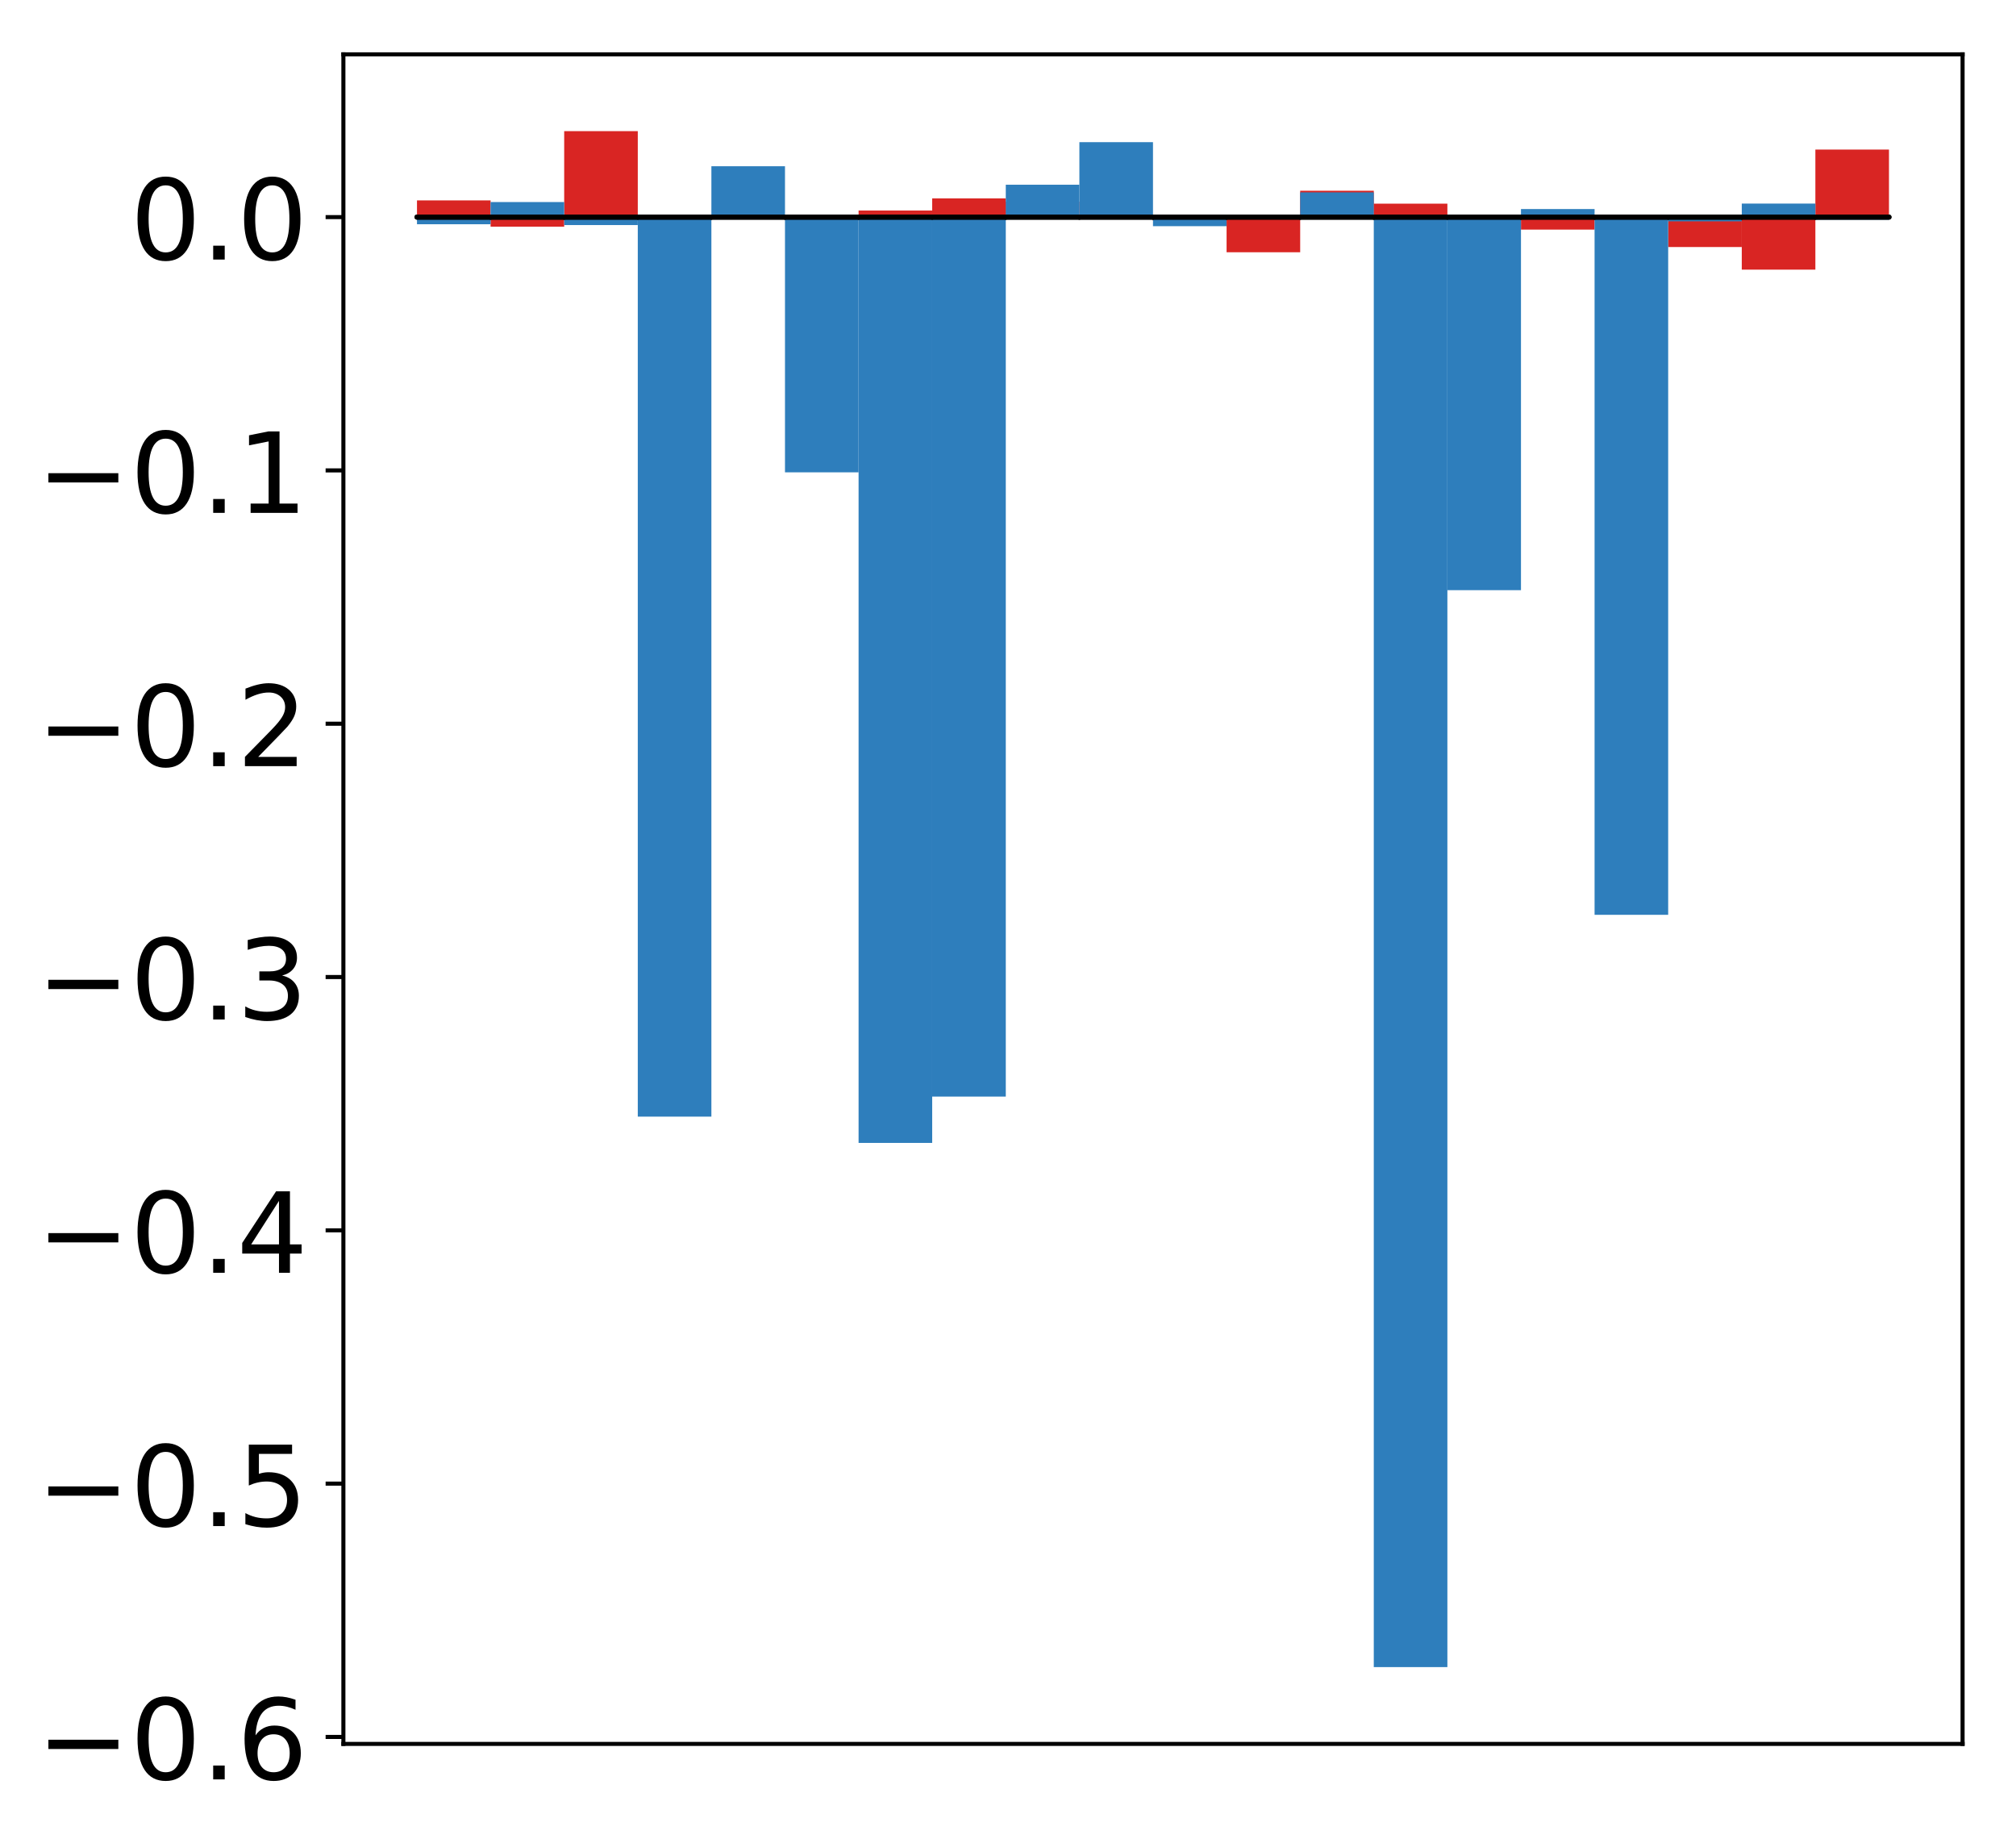 <?xml version="1.0" encoding="utf-8" standalone="no"?>
<!DOCTYPE svg PUBLIC "-//W3C//DTD SVG 1.1//EN"
  "http://www.w3.org/Graphics/SVG/1.1/DTD/svg11.dtd">
<!-- Created with matplotlib (http://matplotlib.org/) -->
<svg height="362pt" version="1.1" viewBox="0 0 397 362" width="397pt" xmlns="http://www.w3.org/2000/svg" xmlns:xlink="http://www.w3.org/1999/xlink">
 <defs>
  <style type="text/css">
*{stroke-linecap:butt;stroke-linejoin:round;}
  </style>
 </defs>
 <g id="figure_1">
  <g id="patch_1">
   <path d="M 0 362.104 
L 397.179 362.104 
L 397.179 0 
L 0 0 
z
" style="fill:#ffffff;"/>
  </g>
  <g id="axes_1">
   <g id="patch_2">
    <path d="M 67.622 343.34 
L 386.479 343.34 
L 386.479 10.7 
L 67.622 10.7 
z
" style="fill:#ffffff;"/>
   </g>
   <g id="matplotlib.axis_1"/>
   <g id="matplotlib.axis_2">
    <g id="ytick_1">
     <g id="line2d_1">
      <defs>
       <path d="M 0 0 
L -3.5 0 
" id="m826b88e87a" style="stroke:#000000;stroke-width:0.8;"/>
      </defs>
      <g>
       <use style="stroke:#000000;stroke-width:0.8;" x="67.622" xlink:href="#m826b88e87a" y="341.97"/>
      </g>
     </g>
     <g id="text_1">
      <!-- −0.6 -->
      <defs>
       <path d="M 10.594 35.5 
L 73.188 35.5 
L 73.188 27.203 
L 10.594 27.203 
z
" id="DejaVuSans-2212"/>
       <path d="M 31.781 66.406 
Q 24.172 66.406 20.328 58.906 
Q 16.5 51.422 16.5 36.375 
Q 16.5 21.391 20.328 13.891 
Q 24.172 6.391 31.781 6.391 
Q 39.453 6.391 43.281 13.891 
Q 47.125 21.391 47.125 36.375 
Q 47.125 51.422 43.281 58.906 
Q 39.453 66.406 31.781 66.406 
z
M 31.781 74.219 
Q 44.047 74.219 50.516 64.516 
Q 56.984 54.828 56.984 36.375 
Q 56.984 17.969 50.516 8.266 
Q 44.047 -1.422 31.781 -1.422 
Q 19.531 -1.422 13.062 8.266 
Q 6.594 17.969 6.594 36.375 
Q 6.594 54.828 13.062 64.516 
Q 19.531 74.219 31.781 74.219 
z
" id="DejaVuSans-30"/>
       <path d="M 10.688 12.406 
L 21 12.406 
L 21 0 
L 10.688 0 
z
" id="DejaVuSans-2e"/>
       <path d="M 33.016 40.375 
Q 26.375 40.375 22.484 35.828 
Q 18.609 31.297 18.609 23.391 
Q 18.609 15.531 22.484 10.953 
Q 26.375 6.391 33.016 6.391 
Q 39.656 6.391 43.531 10.953 
Q 47.406 15.531 47.406 23.391 
Q 47.406 31.297 43.531 35.828 
Q 39.656 40.375 33.016 40.375 
z
M 52.594 71.297 
L 52.594 62.312 
Q 48.875 64.062 45.094 64.984 
Q 41.312 65.922 37.594 65.922 
Q 27.828 65.922 22.672 59.328 
Q 17.531 52.734 16.797 39.406 
Q 19.672 43.656 24.016 45.922 
Q 28.375 48.188 33.594 48.188 
Q 44.578 48.188 50.953 41.516 
Q 57.328 34.859 57.328 23.391 
Q 57.328 12.156 50.688 5.359 
Q 44.047 -1.422 33.016 -1.422 
Q 20.359 -1.422 13.672 8.266 
Q 6.984 17.969 6.984 36.375 
Q 6.984 53.656 15.188 63.938 
Q 23.391 74.219 37.203 74.219 
Q 40.922 74.219 44.703 73.484 
Q 48.484 72.75 52.594 71.297 
z
" id="DejaVuSans-36"/>
      </defs>
      <g transform="translate(7.2 350.329)scale(0.22 -0.22)">
       <use xlink:href="#DejaVuSans-2212"/>
       <use x="83.789" xlink:href="#DejaVuSans-30"/>
       <use x="147.412" xlink:href="#DejaVuSans-2e"/>
       <use x="179.199" xlink:href="#DejaVuSans-36"/>
      </g>
     </g>
    </g>
    <g id="ytick_2">
     <g id="line2d_2">
      <g>
       <use style="stroke:#000000;stroke-width:0.8;" x="67.622" xlink:href="#m826b88e87a" y="292.099"/>
      </g>
     </g>
     <g id="text_2">
      <!-- −0.5 -->
      <defs>
       <path d="M 10.797 72.906 
L 49.516 72.906 
L 49.516 64.594 
L 19.828 64.594 
L 19.828 46.734 
Q 21.969 47.469 24.109 47.828 
Q 26.266 48.188 28.422 48.188 
Q 40.625 48.188 47.75 41.5 
Q 54.891 34.812 54.891 23.391 
Q 54.891 11.625 47.562 5.094 
Q 40.234 -1.422 26.906 -1.422 
Q 22.312 -1.422 17.547 -0.641 
Q 12.797 0.141 7.719 1.703 
L 7.719 11.625 
Q 12.109 9.234 16.797 8.062 
Q 21.484 6.891 26.703 6.891 
Q 35.156 6.891 40.078 11.328 
Q 45.016 15.766 45.016 23.391 
Q 45.016 31 40.078 35.438 
Q 35.156 39.891 26.703 39.891 
Q 22.75 39.891 18.812 39.016 
Q 14.891 38.141 10.797 36.281 
z
" id="DejaVuSans-35"/>
      </defs>
      <g transform="translate(7.2 300.457)scale(0.22 -0.22)">
       <use xlink:href="#DejaVuSans-2212"/>
       <use x="83.789" xlink:href="#DejaVuSans-30"/>
       <use x="147.412" xlink:href="#DejaVuSans-2e"/>
       <use x="179.199" xlink:href="#DejaVuSans-35"/>
      </g>
     </g>
    </g>
    <g id="ytick_3">
     <g id="line2d_3">
      <g>
       <use style="stroke:#000000;stroke-width:0.8;" x="67.622" xlink:href="#m826b88e87a" y="242.228"/>
      </g>
     </g>
     <g id="text_3">
      <!-- −0.4 -->
      <defs>
       <path d="M 37.797 64.312 
L 12.891 25.391 
L 37.797 25.391 
z
M 35.203 72.906 
L 47.609 72.906 
L 47.609 25.391 
L 58.016 25.391 
L 58.016 17.188 
L 47.609 17.188 
L 47.609 0 
L 37.797 0 
L 37.797 17.188 
L 4.891 17.188 
L 4.891 26.703 
z
" id="DejaVuSans-34"/>
      </defs>
      <g transform="translate(7.2 250.586)scale(0.22 -0.22)">
       <use xlink:href="#DejaVuSans-2212"/>
       <use x="83.789" xlink:href="#DejaVuSans-30"/>
       <use x="147.412" xlink:href="#DejaVuSans-2e"/>
       <use x="179.199" xlink:href="#DejaVuSans-34"/>
      </g>
     </g>
    </g>
    <g id="ytick_4">
     <g id="line2d_4">
      <g>
       <use style="stroke:#000000;stroke-width:0.8;" x="67.622" xlink:href="#m826b88e87a" y="192.357"/>
      </g>
     </g>
     <g id="text_4">
      <!-- −0.3 -->
      <defs>
       <path d="M 40.578 39.312 
Q 47.656 37.797 51.625 33 
Q 55.609 28.219 55.609 21.188 
Q 55.609 10.406 48.188 4.484 
Q 40.766 -1.422 27.094 -1.422 
Q 22.516 -1.422 17.656 -0.516 
Q 12.797 0.391 7.625 2.203 
L 7.625 11.719 
Q 11.719 9.328 16.594 8.109 
Q 21.484 6.891 26.812 6.891 
Q 36.078 6.891 40.938 10.547 
Q 45.797 14.203 45.797 21.188 
Q 45.797 27.641 41.281 31.266 
Q 36.766 34.906 28.719 34.906 
L 20.219 34.906 
L 20.219 43.016 
L 29.109 43.016 
Q 36.375 43.016 40.234 45.922 
Q 44.094 48.828 44.094 54.297 
Q 44.094 59.906 40.109 62.906 
Q 36.141 65.922 28.719 65.922 
Q 24.656 65.922 20.016 65.031 
Q 15.375 64.156 9.812 62.312 
L 9.812 71.094 
Q 15.438 72.656 20.344 73.438 
Q 25.25 74.219 29.594 74.219 
Q 40.828 74.219 47.359 69.109 
Q 53.906 64.016 53.906 55.328 
Q 53.906 49.266 50.438 45.094 
Q 46.969 40.922 40.578 39.312 
z
" id="DejaVuSans-33"/>
      </defs>
      <g transform="translate(7.2 200.715)scale(0.22 -0.22)">
       <use xlink:href="#DejaVuSans-2212"/>
       <use x="83.789" xlink:href="#DejaVuSans-30"/>
       <use x="147.412" xlink:href="#DejaVuSans-2e"/>
       <use x="179.199" xlink:href="#DejaVuSans-33"/>
      </g>
     </g>
    </g>
    <g id="ytick_5">
     <g id="line2d_5">
      <g>
       <use style="stroke:#000000;stroke-width:0.8;" x="67.622" xlink:href="#m826b88e87a" y="142.485"/>
      </g>
     </g>
     <g id="text_5">
      <!-- −0.2 -->
      <defs>
       <path d="M 19.188 8.297 
L 53.609 8.297 
L 53.609 0 
L 7.328 0 
L 7.328 8.297 
Q 12.938 14.109 22.625 23.891 
Q 32.328 33.688 34.812 36.531 
Q 39.547 41.844 41.422 45.531 
Q 43.312 49.219 43.312 52.781 
Q 43.312 58.594 39.234 62.25 
Q 35.156 65.922 28.609 65.922 
Q 23.969 65.922 18.812 64.312 
Q 13.672 62.703 7.812 59.422 
L 7.812 69.391 
Q 13.766 71.781 18.938 73 
Q 24.125 74.219 28.422 74.219 
Q 39.75 74.219 46.484 68.547 
Q 53.219 62.891 53.219 53.422 
Q 53.219 48.922 51.531 44.891 
Q 49.859 40.875 45.406 35.406 
Q 44.188 33.984 37.641 27.219 
Q 31.109 20.453 19.188 8.297 
z
" id="DejaVuSans-32"/>
      </defs>
      <g transform="translate(7.2 150.843)scale(0.22 -0.22)">
       <use xlink:href="#DejaVuSans-2212"/>
       <use x="83.789" xlink:href="#DejaVuSans-30"/>
       <use x="147.412" xlink:href="#DejaVuSans-2e"/>
       <use x="179.199" xlink:href="#DejaVuSans-32"/>
      </g>
     </g>
    </g>
    <g id="ytick_6">
     <g id="line2d_6">
      <g>
       <use style="stroke:#000000;stroke-width:0.8;" x="67.622" xlink:href="#m826b88e87a" y="92.614"/>
      </g>
     </g>
     <g id="text_6">
      <!-- −0.1 -->
      <defs>
       <path d="M 12.406 8.297 
L 28.516 8.297 
L 28.516 63.922 
L 10.984 60.406 
L 10.984 69.391 
L 28.422 72.906 
L 38.281 72.906 
L 38.281 8.297 
L 54.391 8.297 
L 54.391 0 
L 12.406 0 
z
" id="DejaVuSans-31"/>
      </defs>
      <g transform="translate(7.2 100.972)scale(0.22 -0.22)">
       <use xlink:href="#DejaVuSans-2212"/>
       <use x="83.789" xlink:href="#DejaVuSans-30"/>
       <use x="147.412" xlink:href="#DejaVuSans-2e"/>
       <use x="179.199" xlink:href="#DejaVuSans-31"/>
      </g>
     </g>
    </g>
    <g id="ytick_7">
     <g id="line2d_7">
      <g>
       <use style="stroke:#000000;stroke-width:0.8;" x="67.622" xlink:href="#m826b88e87a" y="42.743"/>
      </g>
     </g>
     <g id="text_7">
      <!-- 0.0 -->
      <g transform="translate(25.635 51.101)scale(0.22 -0.22)">
       <use xlink:href="#DejaVuSans-30"/>
       <use x="63.623" xlink:href="#DejaVuSans-2e"/>
       <use x="95.41" xlink:href="#DejaVuSans-30"/>
      </g>
     </g>
    </g>
   </g>
   <g id="patch_3">
    <path clip-path="url(#pd46a04a5e0)" d="M 82.116 42.743 
L 96.609 42.743 
L 96.609 39.454 
L 82.116 39.454 
z
" style="fill:#d92523;"/>
   </g>
   <g id="patch_4">
    <path clip-path="url(#pd46a04a5e0)" d="M 96.609 42.743 
L 111.103 42.743 
L 111.103 44.628 
L 96.609 44.628 
z
" style="fill:#d92523;"/>
   </g>
   <g id="patch_5">
    <path clip-path="url(#pd46a04a5e0)" d="M 111.103 42.743 
L 125.596 42.743 
L 125.596 25.82 
L 111.103 25.82 
z
" style="fill:#d92523;"/>
   </g>
   <g id="patch_6">
    <path clip-path="url(#pd46a04a5e0)" d="M 125.596 42.743 
L 140.09 42.743 
L 140.09 42.361 
L 125.596 42.361 
z
" style="fill:#d92523;"/>
   </g>
   <g id="patch_7">
    <path clip-path="url(#pd46a04a5e0)" d="M 140.09 42.743 
L 154.583 42.743 
L 154.583 42.709 
L 140.09 42.709 
z
" style="fill:#d92523;"/>
   </g>
   <g id="patch_8">
    <path clip-path="url(#pd46a04a5e0)" d="M 154.583 42.743 
L 169.077 42.743 
L 169.077 42.641 
L 154.583 42.641 
z
" style="fill:#d92523;"/>
   </g>
   <g id="patch_9">
    <path clip-path="url(#pd46a04a5e0)" d="M 169.077 42.743 
L 183.57 42.743 
L 183.57 41.448 
L 169.077 41.448 
z
" style="fill:#d92523;"/>
   </g>
   <g id="patch_10">
    <path clip-path="url(#pd46a04a5e0)" d="M 183.57 42.743 
L 198.064 42.743 
L 198.064 39.061 
L 183.57 39.061 
z
" style="fill:#d92523;"/>
   </g>
   <g id="patch_11">
    <path clip-path="url(#pd46a04a5e0)" d="M 198.064 42.743 
L 212.557 42.743 
L 212.557 39.699 
L 198.064 39.699 
z
" style="fill:#d92523;"/>
   </g>
   <g id="patch_12">
    <path clip-path="url(#pd46a04a5e0)" d="M 212.557 42.743 
L 227.051 42.743 
L 227.051 43.034 
L 212.557 43.034 
z
" style="fill:#d92523;"/>
   </g>
   <g id="patch_13">
    <path clip-path="url(#pd46a04a5e0)" d="M 227.051 42.743 
L 241.544 42.743 
L 241.544 43.489 
L 227.051 43.489 
z
" style="fill:#d92523;"/>
   </g>
   <g id="patch_14">
    <path clip-path="url(#pd46a04a5e0)" d="M 241.544 42.743 
L 256.038 42.743 
L 256.038 49.664 
L 241.544 49.664 
z
" style="fill:#d92523;"/>
   </g>
   <g id="patch_15">
    <path clip-path="url(#pd46a04a5e0)" d="M 256.038 42.743 
L 270.531 42.743 
L 270.531 37.551 
L 256.038 37.551 
z
" style="fill:#d92523;"/>
   </g>
   <g id="patch_16">
    <path clip-path="url(#pd46a04a5e0)" d="M 270.531 42.743 
L 285.025 42.743 
L 285.025 40.097 
L 270.531 40.097 
z
" style="fill:#d92523;"/>
   </g>
   <g id="patch_17">
    <path clip-path="url(#pd46a04a5e0)" d="M 285.025 42.743 
L 299.518 42.743 
L 299.518 43.239 
L 285.025 43.239 
z
" style="fill:#d92523;"/>
   </g>
   <g id="patch_18">
    <path clip-path="url(#pd46a04a5e0)" d="M 299.518 42.743 
L 314.012 42.743 
L 314.012 45.205 
L 299.518 45.205 
z
" style="fill:#d92523;"/>
   </g>
   <g id="patch_19">
    <path clip-path="url(#pd46a04a5e0)" d="M 314.012 42.743 
L 328.505 42.743 
L 328.505 43.041 
L 314.012 43.041 
z
" style="fill:#d92523;"/>
   </g>
   <g id="patch_20">
    <path clip-path="url(#pd46a04a5e0)" d="M 328.505 42.743 
L 342.999 42.743 
L 342.999 48.635 
L 328.505 48.635 
z
" style="fill:#d92523;"/>
   </g>
   <g id="patch_21">
    <path clip-path="url(#pd46a04a5e0)" d="M 342.999 42.743 
L 357.492 42.743 
L 357.492 53.087 
L 342.999 53.087 
z
" style="fill:#d92523;"/>
   </g>
   <g id="patch_22">
    <path clip-path="url(#pd46a04a5e0)" d="M 357.492 42.743 
L 371.986 42.743 
L 371.986 29.447 
L 357.492 29.447 
z
" style="fill:#d92523;"/>
   </g>
   <g id="patch_23">
    <path clip-path="url(#pd46a04a5e0)" d="M 82.116 42.743 
L 96.609 42.743 
L 96.609 44.15 
L 82.116 44.15 
z
" style="fill:#2e7ebc;"/>
   </g>
   <g id="patch_24">
    <path clip-path="url(#pd46a04a5e0)" d="M 96.609 42.743 
L 111.103 42.743 
L 111.103 39.78 
L 96.609 39.78 
z
" style="fill:#2e7ebc;"/>
   </g>
   <g id="patch_25">
    <path clip-path="url(#pd46a04a5e0)" d="M 111.103 42.743 
L 125.596 42.743 
L 125.596 44.31 
L 111.103 44.31 
z
" style="fill:#2e7ebc;"/>
   </g>
   <g id="patch_26">
    <path clip-path="url(#pd46a04a5e0)" d="M 125.596 42.743 
L 140.09 42.743 
L 140.09 219.843 
L 125.596 219.843 
z
" style="fill:#2e7ebc;"/>
   </g>
   <g id="patch_27">
    <path clip-path="url(#pd46a04a5e0)" d="M 140.09 42.743 
L 154.583 42.743 
L 154.583 32.729 
L 140.09 32.729 
z
" style="fill:#2e7ebc;"/>
   </g>
   <g id="patch_28">
    <path clip-path="url(#pd46a04a5e0)" d="M 154.583 42.743 
L 169.077 42.743 
L 169.077 92.993 
L 154.583 92.993 
z
" style="fill:#2e7ebc;"/>
   </g>
   <g id="patch_29">
    <path clip-path="url(#pd46a04a5e0)" d="M 169.077 42.743 
L 183.57 42.743 
L 183.57 225.017 
L 169.077 225.017 
z
" style="fill:#2e7ebc;"/>
   </g>
   <g id="patch_30">
    <path clip-path="url(#pd46a04a5e0)" d="M 183.57 42.743 
L 198.064 42.743 
L 198.064 215.899 
L 183.57 215.899 
z
" style="fill:#2e7ebc;"/>
   </g>
   <g id="patch_31">
    <path clip-path="url(#pd46a04a5e0)" d="M 198.064 42.743 
L 212.557 42.743 
L 212.557 36.368 
L 198.064 36.368 
z
" style="fill:#2e7ebc;"/>
   </g>
   <g id="patch_32">
    <path clip-path="url(#pd46a04a5e0)" d="M 212.557 42.743 
L 227.051 42.743 
L 227.051 27.989 
L 212.557 27.989 
z
" style="fill:#2e7ebc;"/>
   </g>
   <g id="patch_33">
    <path clip-path="url(#pd46a04a5e0)" d="M 227.051 42.743 
L 241.544 42.743 
L 241.544 44.529 
L 227.051 44.529 
z
" style="fill:#2e7ebc;"/>
   </g>
   <g id="patch_34">
    <path clip-path="url(#pd46a04a5e0)" d="M 241.544 42.743 
L 256.038 42.743 
L 256.038 42.717 
L 241.544 42.717 
z
" style="fill:#2e7ebc;"/>
   </g>
   <g id="patch_35">
    <path clip-path="url(#pd46a04a5e0)" d="M 256.038 42.743 
L 270.531 42.743 
L 270.531 37.87 
L 256.038 37.87 
z
" style="fill:#2e7ebc;"/>
   </g>
   <g id="patch_36">
    <path clip-path="url(#pd46a04a5e0)" d="M 270.531 42.743 
L 285.025 42.743 
L 285.025 328.22 
L 270.531 328.22 
z
" style="fill:#2e7ebc;"/>
   </g>
   <g id="patch_37">
    <path clip-path="url(#pd46a04a5e0)" d="M 285.025 42.743 
L 299.518 42.743 
L 299.518 116.194 
L 285.025 116.194 
z
" style="fill:#2e7ebc;"/>
   </g>
   <g id="patch_38">
    <path clip-path="url(#pd46a04a5e0)" d="M 299.518 42.743 
L 314.012 42.743 
L 314.012 41.158 
L 299.518 41.158 
z
" style="fill:#2e7ebc;"/>
   </g>
   <g id="patch_39">
    <path clip-path="url(#pd46a04a5e0)" d="M 314.012 42.743 
L 328.505 42.743 
L 328.505 180.109 
L 314.012 180.109 
z
" style="fill:#2e7ebc;"/>
   </g>
   <g id="patch_40">
    <path clip-path="url(#pd46a04a5e0)" d="M 328.505 42.743 
L 342.999 42.743 
L 342.999 43.578 
L 328.505 43.578 
z
" style="fill:#2e7ebc;"/>
   </g>
   <g id="patch_41">
    <path clip-path="url(#pd46a04a5e0)" d="M 342.999 42.743 
L 357.492 42.743 
L 357.492 40.081 
L 342.999 40.081 
z
" style="fill:#2e7ebc;"/>
   </g>
   <g id="patch_42">
    <path clip-path="url(#pd46a04a5e0)" d="M 357.492 42.743 
L 371.986 42.743 
L 371.986 43.248 
L 357.492 43.248 
z
" style="fill:#2e7ebc;"/>
   </g>
   <g id="patch_43">
    <path d="M 67.622 343.34 
L 67.622 10.7 
" style="fill:none;stroke:#000000;stroke-linecap:square;stroke-linejoin:miter;stroke-width:0.8;"/>
   </g>
   <g id="patch_44">
    <path d="M 386.479 343.34 
L 386.479 10.7 
" style="fill:none;stroke:#000000;stroke-linecap:square;stroke-linejoin:miter;stroke-width:0.8;"/>
   </g>
   <g id="patch_45">
    <path d="M 67.622 343.34 
L 386.479 343.34 
" style="fill:none;stroke:#000000;stroke-linecap:square;stroke-linejoin:miter;stroke-width:0.8;"/>
   </g>
   <g id="patch_46">
    <path d="M 67.622 10.7 
L 386.479 10.7 
" style="fill:none;stroke:#000000;stroke-linecap:square;stroke-linejoin:miter;stroke-width:0.8;"/>
   </g>
   <g id="patch_47">
    <path clip-path="url(#pd46a04a5e0)" d="M 82.116 42.743 
L 96.609 42.743 
L 96.609 42.743 
L 82.116 42.743 
z
" style="fill:none;stroke:#000000;stroke-linejoin:miter;"/>
   </g>
   <g id="patch_48">
    <path clip-path="url(#pd46a04a5e0)" d="M 96.609 42.743 
L 111.103 42.743 
L 111.103 42.743 
L 96.609 42.743 
z
" style="fill:none;stroke:#000000;stroke-linejoin:miter;"/>
   </g>
   <g id="patch_49">
    <path clip-path="url(#pd46a04a5e0)" d="M 111.103 42.743 
L 125.596 42.743 
L 125.596 42.743 
L 111.103 42.743 
z
" style="fill:none;stroke:#000000;stroke-linejoin:miter;"/>
   </g>
   <g id="patch_50">
    <path clip-path="url(#pd46a04a5e0)" d="M 125.596 42.743 
L 140.09 42.743 
L 140.09 42.743 
L 125.596 42.743 
z
" style="fill:none;stroke:#000000;stroke-linejoin:miter;"/>
   </g>
   <g id="patch_51">
    <path clip-path="url(#pd46a04a5e0)" d="M 140.09 42.743 
L 154.583 42.743 
L 154.583 42.743 
L 140.09 42.743 
z
" style="fill:none;stroke:#000000;stroke-linejoin:miter;"/>
   </g>
   <g id="patch_52">
    <path clip-path="url(#pd46a04a5e0)" d="M 154.583 42.743 
L 169.077 42.743 
L 169.077 42.743 
L 154.583 42.743 
z
" style="fill:none;stroke:#000000;stroke-linejoin:miter;"/>
   </g>
   <g id="patch_53">
    <path clip-path="url(#pd46a04a5e0)" d="M 169.077 42.743 
L 183.57 42.743 
L 183.57 42.743 
L 169.077 42.743 
z
" style="fill:none;stroke:#000000;stroke-linejoin:miter;"/>
   </g>
   <g id="patch_54">
    <path clip-path="url(#pd46a04a5e0)" d="M 183.57 42.743 
L 198.064 42.743 
L 198.064 42.743 
L 183.57 42.743 
z
" style="fill:none;stroke:#000000;stroke-linejoin:miter;"/>
   </g>
   <g id="patch_55">
    <path clip-path="url(#pd46a04a5e0)" d="M 198.064 42.743 
L 212.557 42.743 
L 212.557 42.743 
L 198.064 42.743 
z
" style="fill:none;stroke:#000000;stroke-linejoin:miter;"/>
   </g>
   <g id="patch_56">
    <path clip-path="url(#pd46a04a5e0)" d="M 212.557 42.743 
L 227.051 42.743 
L 227.051 42.743 
L 212.557 42.743 
z
" style="fill:none;stroke:#000000;stroke-linejoin:miter;"/>
   </g>
   <g id="patch_57">
    <path clip-path="url(#pd46a04a5e0)" d="M 227.051 42.743 
L 241.544 42.743 
L 241.544 42.743 
L 227.051 42.743 
z
" style="fill:none;stroke:#000000;stroke-linejoin:miter;"/>
   </g>
   <g id="patch_58">
    <path clip-path="url(#pd46a04a5e0)" d="M 241.544 42.743 
L 256.038 42.743 
L 256.038 42.743 
L 241.544 42.743 
z
" style="fill:none;stroke:#000000;stroke-linejoin:miter;"/>
   </g>
   <g id="patch_59">
    <path clip-path="url(#pd46a04a5e0)" d="M 256.038 42.743 
L 270.531 42.743 
L 270.531 42.743 
L 256.038 42.743 
z
" style="fill:none;stroke:#000000;stroke-linejoin:miter;"/>
   </g>
   <g id="patch_60">
    <path clip-path="url(#pd46a04a5e0)" d="M 270.531 42.743 
L 285.025 42.743 
L 285.025 42.743 
L 270.531 42.743 
z
" style="fill:none;stroke:#000000;stroke-linejoin:miter;"/>
   </g>
   <g id="patch_61">
    <path clip-path="url(#pd46a04a5e0)" d="M 285.025 42.743 
L 299.518 42.743 
L 299.518 42.743 
L 285.025 42.743 
z
" style="fill:none;stroke:#000000;stroke-linejoin:miter;"/>
   </g>
   <g id="patch_62">
    <path clip-path="url(#pd46a04a5e0)" d="M 299.518 42.743 
L 314.012 42.743 
L 314.012 42.743 
L 299.518 42.743 
z
" style="fill:none;stroke:#000000;stroke-linejoin:miter;"/>
   </g>
   <g id="patch_63">
    <path clip-path="url(#pd46a04a5e0)" d="M 314.012 42.743 
L 328.505 42.743 
L 328.505 42.743 
L 314.012 42.743 
z
" style="fill:none;stroke:#000000;stroke-linejoin:miter;"/>
   </g>
   <g id="patch_64">
    <path clip-path="url(#pd46a04a5e0)" d="M 328.505 42.743 
L 342.999 42.743 
L 342.999 42.743 
L 328.505 42.743 
z
" style="fill:none;stroke:#000000;stroke-linejoin:miter;"/>
   </g>
   <g id="patch_65">
    <path clip-path="url(#pd46a04a5e0)" d="M 342.999 42.743 
L 357.492 42.743 
L 357.492 42.743 
L 342.999 42.743 
z
" style="fill:none;stroke:#000000;stroke-linejoin:miter;"/>
   </g>
   <g id="patch_66">
    <path clip-path="url(#pd46a04a5e0)" d="M 357.492 42.743 
L 371.986 42.743 
L 371.986 42.743 
L 357.492 42.743 
z
" style="fill:none;stroke:#000000;stroke-linejoin:miter;"/>
   </g>
   <g id="patch_67">
    <path clip-path="url(#pd46a04a5e0)" d="M 82.116 42.743 
L 96.609 42.743 
L 96.609 42.743 
L 82.116 42.743 
z
" style="fill:none;stroke:#000000;stroke-linejoin:miter;"/>
   </g>
   <g id="patch_68">
    <path clip-path="url(#pd46a04a5e0)" d="M 96.609 42.743 
L 111.103 42.743 
L 111.103 42.743 
L 96.609 42.743 
z
" style="fill:none;stroke:#000000;stroke-linejoin:miter;"/>
   </g>
   <g id="patch_69">
    <path clip-path="url(#pd46a04a5e0)" d="M 111.103 42.743 
L 125.596 42.743 
L 125.596 42.743 
L 111.103 42.743 
z
" style="fill:none;stroke:#000000;stroke-linejoin:miter;"/>
   </g>
   <g id="patch_70">
    <path clip-path="url(#pd46a04a5e0)" d="M 125.596 42.743 
L 140.09 42.743 
L 140.09 42.743 
L 125.596 42.743 
z
" style="fill:none;stroke:#000000;stroke-linejoin:miter;"/>
   </g>
   <g id="patch_71">
    <path clip-path="url(#pd46a04a5e0)" d="M 140.09 42.743 
L 154.583 42.743 
L 154.583 42.743 
L 140.09 42.743 
z
" style="fill:none;stroke:#000000;stroke-linejoin:miter;"/>
   </g>
   <g id="patch_72">
    <path clip-path="url(#pd46a04a5e0)" d="M 154.583 42.743 
L 169.077 42.743 
L 169.077 42.743 
L 154.583 42.743 
z
" style="fill:none;stroke:#000000;stroke-linejoin:miter;"/>
   </g>
   <g id="patch_73">
    <path clip-path="url(#pd46a04a5e0)" d="M 169.077 42.743 
L 183.57 42.743 
L 183.57 42.743 
L 169.077 42.743 
z
" style="fill:none;stroke:#000000;stroke-linejoin:miter;"/>
   </g>
   <g id="patch_74">
    <path clip-path="url(#pd46a04a5e0)" d="M 183.57 42.743 
L 198.064 42.743 
L 198.064 42.743 
L 183.57 42.743 
z
" style="fill:none;stroke:#000000;stroke-linejoin:miter;"/>
   </g>
   <g id="patch_75">
    <path clip-path="url(#pd46a04a5e0)" d="M 198.064 42.743 
L 212.557 42.743 
L 212.557 42.743 
L 198.064 42.743 
z
" style="fill:none;stroke:#000000;stroke-linejoin:miter;"/>
   </g>
   <g id="patch_76">
    <path clip-path="url(#pd46a04a5e0)" d="M 212.557 42.743 
L 227.051 42.743 
L 227.051 42.743 
L 212.557 42.743 
z
" style="fill:none;stroke:#000000;stroke-linejoin:miter;"/>
   </g>
   <g id="patch_77">
    <path clip-path="url(#pd46a04a5e0)" d="M 227.051 42.743 
L 241.544 42.743 
L 241.544 42.743 
L 227.051 42.743 
z
" style="fill:none;stroke:#000000;stroke-linejoin:miter;"/>
   </g>
   <g id="patch_78">
    <path clip-path="url(#pd46a04a5e0)" d="M 241.544 42.743 
L 256.038 42.743 
L 256.038 42.743 
L 241.544 42.743 
z
" style="fill:none;stroke:#000000;stroke-linejoin:miter;"/>
   </g>
   <g id="patch_79">
    <path clip-path="url(#pd46a04a5e0)" d="M 256.038 42.743 
L 270.531 42.743 
L 270.531 42.743 
L 256.038 42.743 
z
" style="fill:none;stroke:#000000;stroke-linejoin:miter;"/>
   </g>
   <g id="patch_80">
    <path clip-path="url(#pd46a04a5e0)" d="M 270.531 42.743 
L 285.025 42.743 
L 285.025 42.743 
L 270.531 42.743 
z
" style="fill:none;stroke:#000000;stroke-linejoin:miter;"/>
   </g>
   <g id="patch_81">
    <path clip-path="url(#pd46a04a5e0)" d="M 285.025 42.743 
L 299.518 42.743 
L 299.518 42.743 
L 285.025 42.743 
z
" style="fill:none;stroke:#000000;stroke-linejoin:miter;"/>
   </g>
   <g id="patch_82">
    <path clip-path="url(#pd46a04a5e0)" d="M 299.518 42.743 
L 314.012 42.743 
L 314.012 42.743 
L 299.518 42.743 
z
" style="fill:none;stroke:#000000;stroke-linejoin:miter;"/>
   </g>
   <g id="patch_83">
    <path clip-path="url(#pd46a04a5e0)" d="M 314.012 42.743 
L 328.505 42.743 
L 328.505 42.743 
L 314.012 42.743 
z
" style="fill:none;stroke:#000000;stroke-linejoin:miter;"/>
   </g>
   <g id="patch_84">
    <path clip-path="url(#pd46a04a5e0)" d="M 328.505 42.743 
L 342.999 42.743 
L 342.999 42.743 
L 328.505 42.743 
z
" style="fill:none;stroke:#000000;stroke-linejoin:miter;"/>
   </g>
   <g id="patch_85">
    <path clip-path="url(#pd46a04a5e0)" d="M 342.999 42.743 
L 357.492 42.743 
L 357.492 42.743 
L 342.999 42.743 
z
" style="fill:none;stroke:#000000;stroke-linejoin:miter;"/>
   </g>
   <g id="patch_86">
    <path clip-path="url(#pd46a04a5e0)" d="M 357.492 42.743 
L 371.986 42.743 
L 371.986 42.743 
L 357.492 42.743 
z
" style="fill:none;stroke:#000000;stroke-linejoin:miter;"/>
   </g>
  </g>
 </g>
 <defs>
  <clipPath id="pd46a04a5e0">
   <rect height="332.64" width="318.857" x="67.622" y="10.7"/>
  </clipPath>
 </defs>
</svg>
